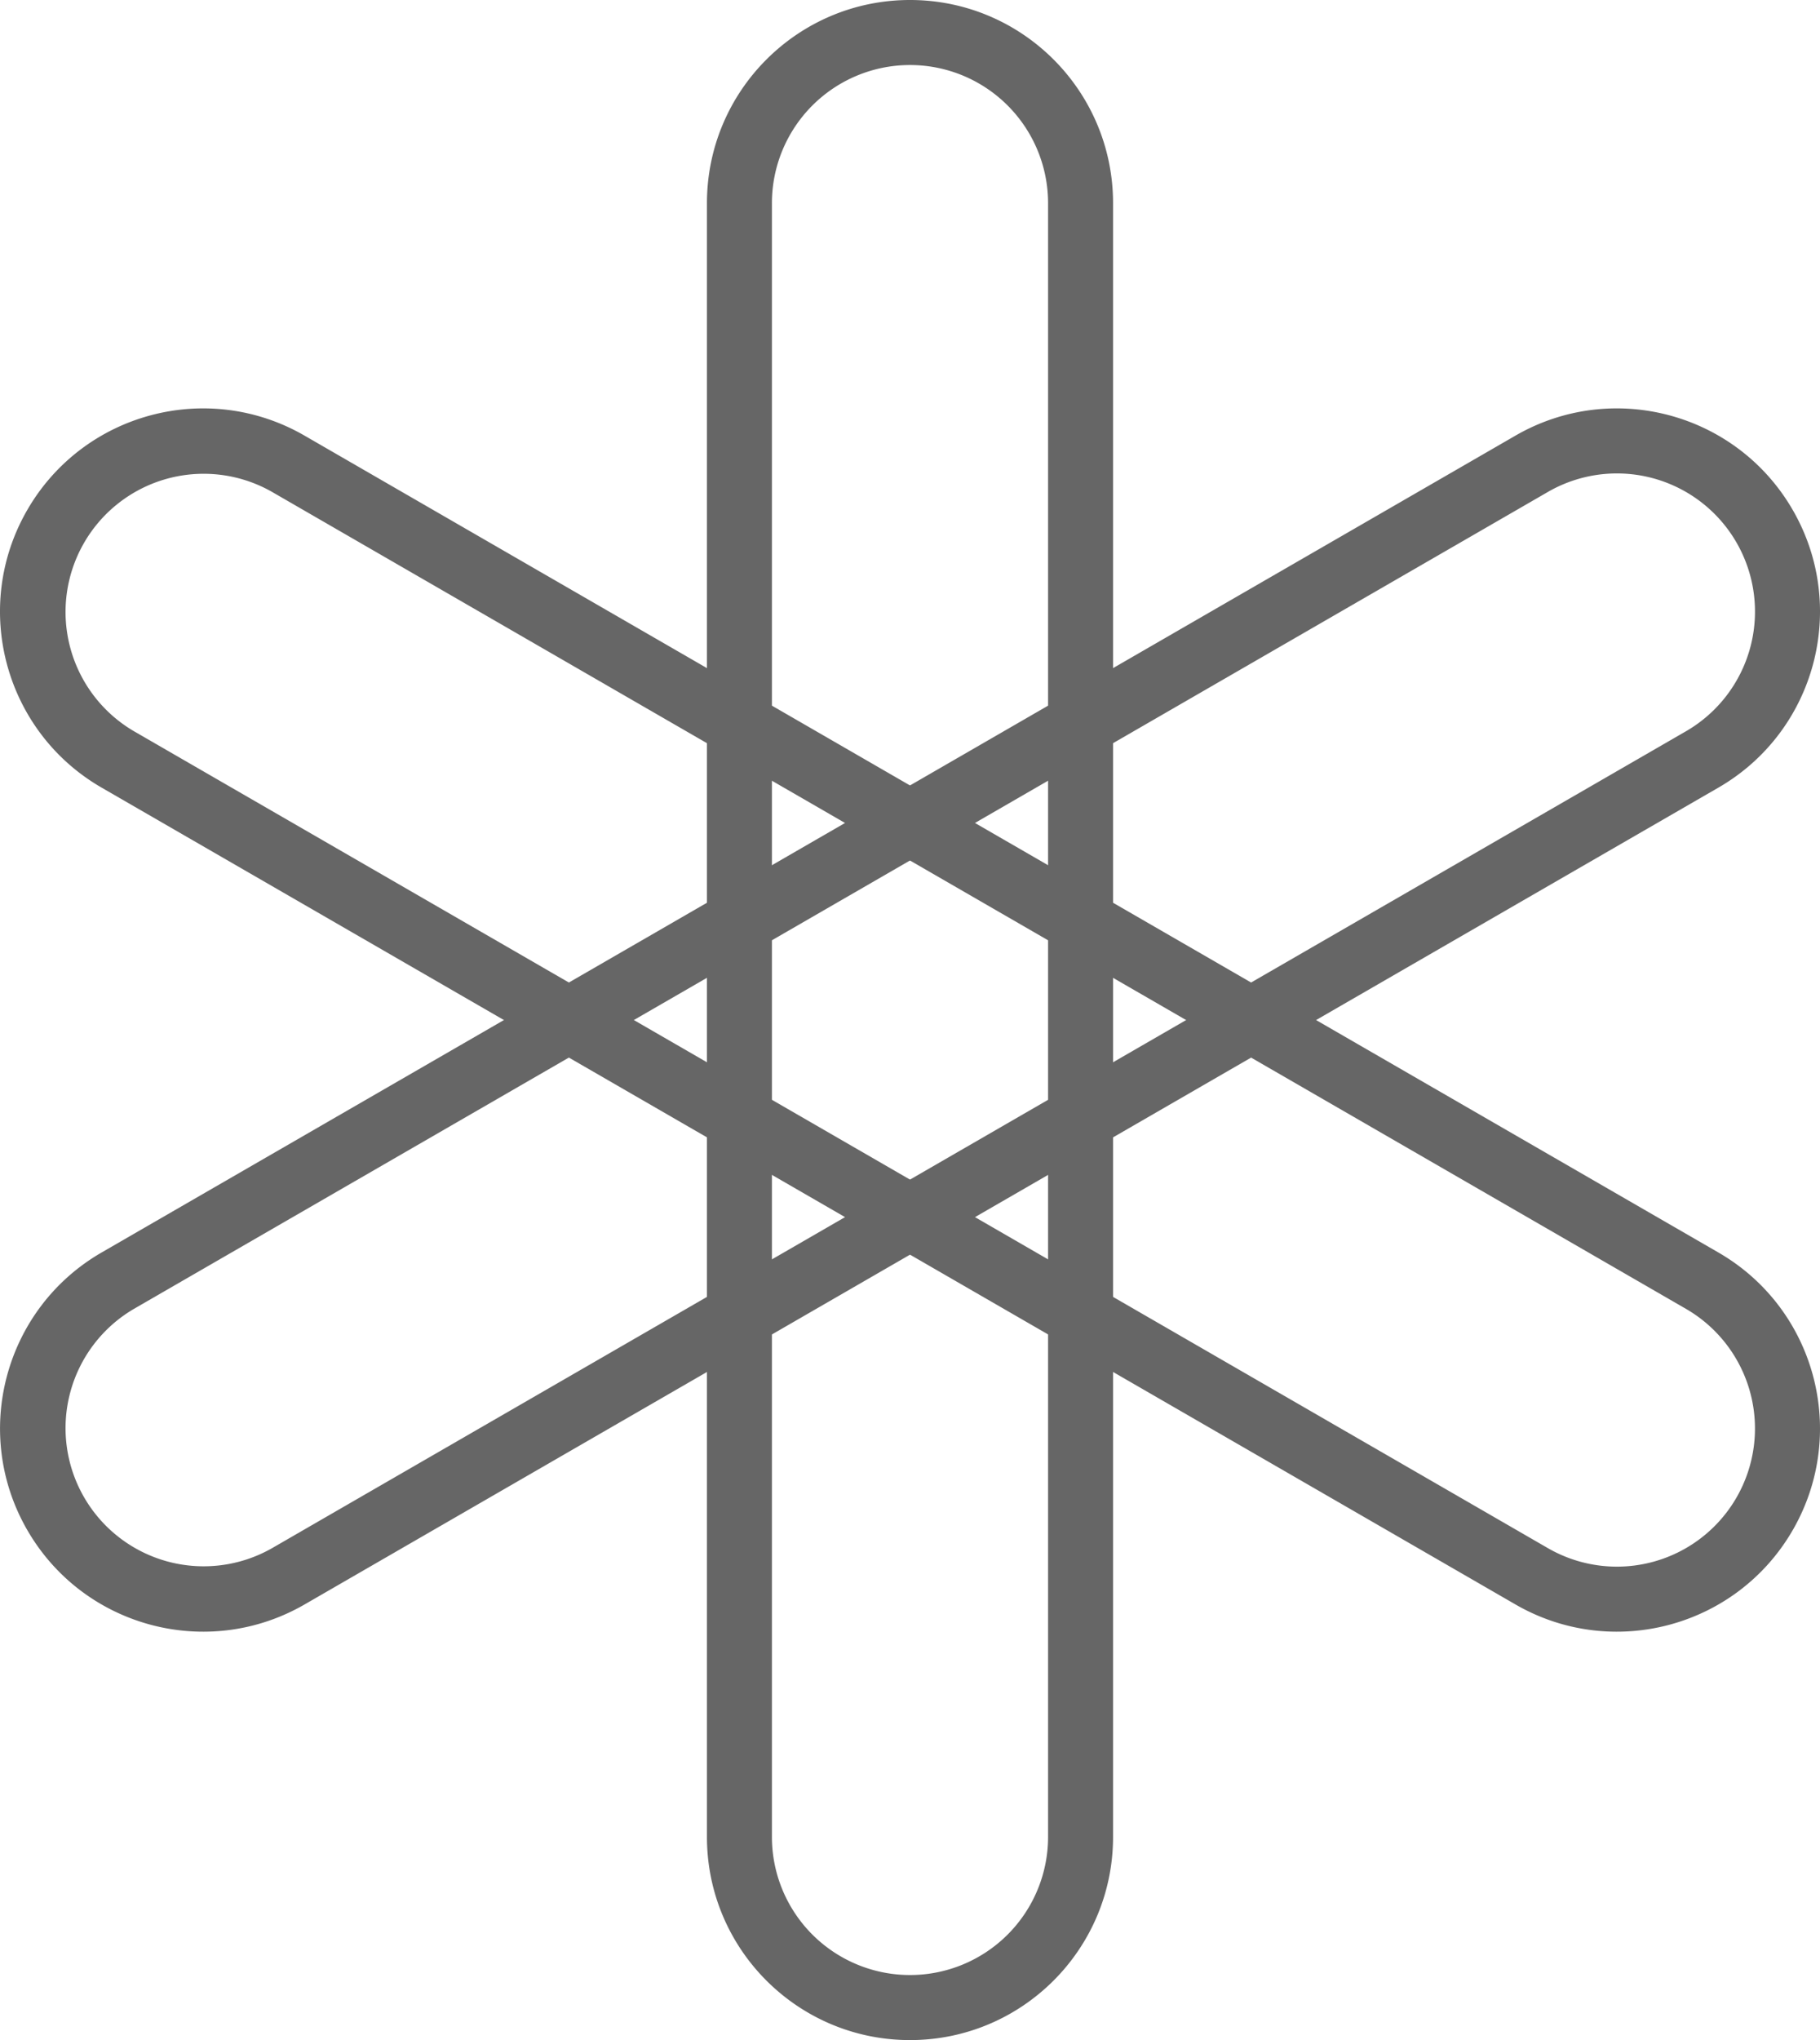 <svg xmlns="http://www.w3.org/2000/svg" width="1785" height="2000" viewBox="0 0 1785 2000"><g fill="#666" transform="translate(-108)"><path d="M1000.5,0c110,0,199.15,89.19,199.15,199.2V1800.8c0,110-89.16,199.2-199.15,199.2s-199.15-89.19-199.15-199.2V199.2C801.35,89.19,890.51,0,1000.5,0Zm0,63.75A135.44,135.44,0,0,0,865.08,199.2V1800.8a135.42,135.42,0,1,0,270.84,0V199.2A135.44,135.44,0,0,0,1000.5,63.75Z"/><path d="m1866.29 1500c-55 95.28-176.79 127.92-272 72.91l-1386.68-800.79c-95.25-55-127.89-176.84-72.89-272.12s176.79-127.92 272-72.91l1386.64 800.8c95.28 55 127.92 176.83 72.93 272.11m-55.19-31.87a135.48 135.48 0 0 0 -49.57 -185l-1386.64-800.84a135.45 135.45 0 0 0 -135.42 234.62l1386.64 800.8a135.4 135.4 0 0 0 184.99 -49.58"/><path d="m1866.29 500c55 95.28 22.36 217.11-72.89 272.12l-1386.64 800.79c-95.25 55-217 22.36-272-72.91s-22.36-217.11 72.89-272.12l1386.64-800.8c95.21-55 217-22.36 272 72.92m-55.19 31.87a135.4 135.4 0 0 0 -185 -49.58l-1386.63 800.8a135.45 135.45 0 0 0 135.42 234.62l1386.64-800.8a135.48 135.48 0 0 0 49.57 -185.04"/></g></svg>